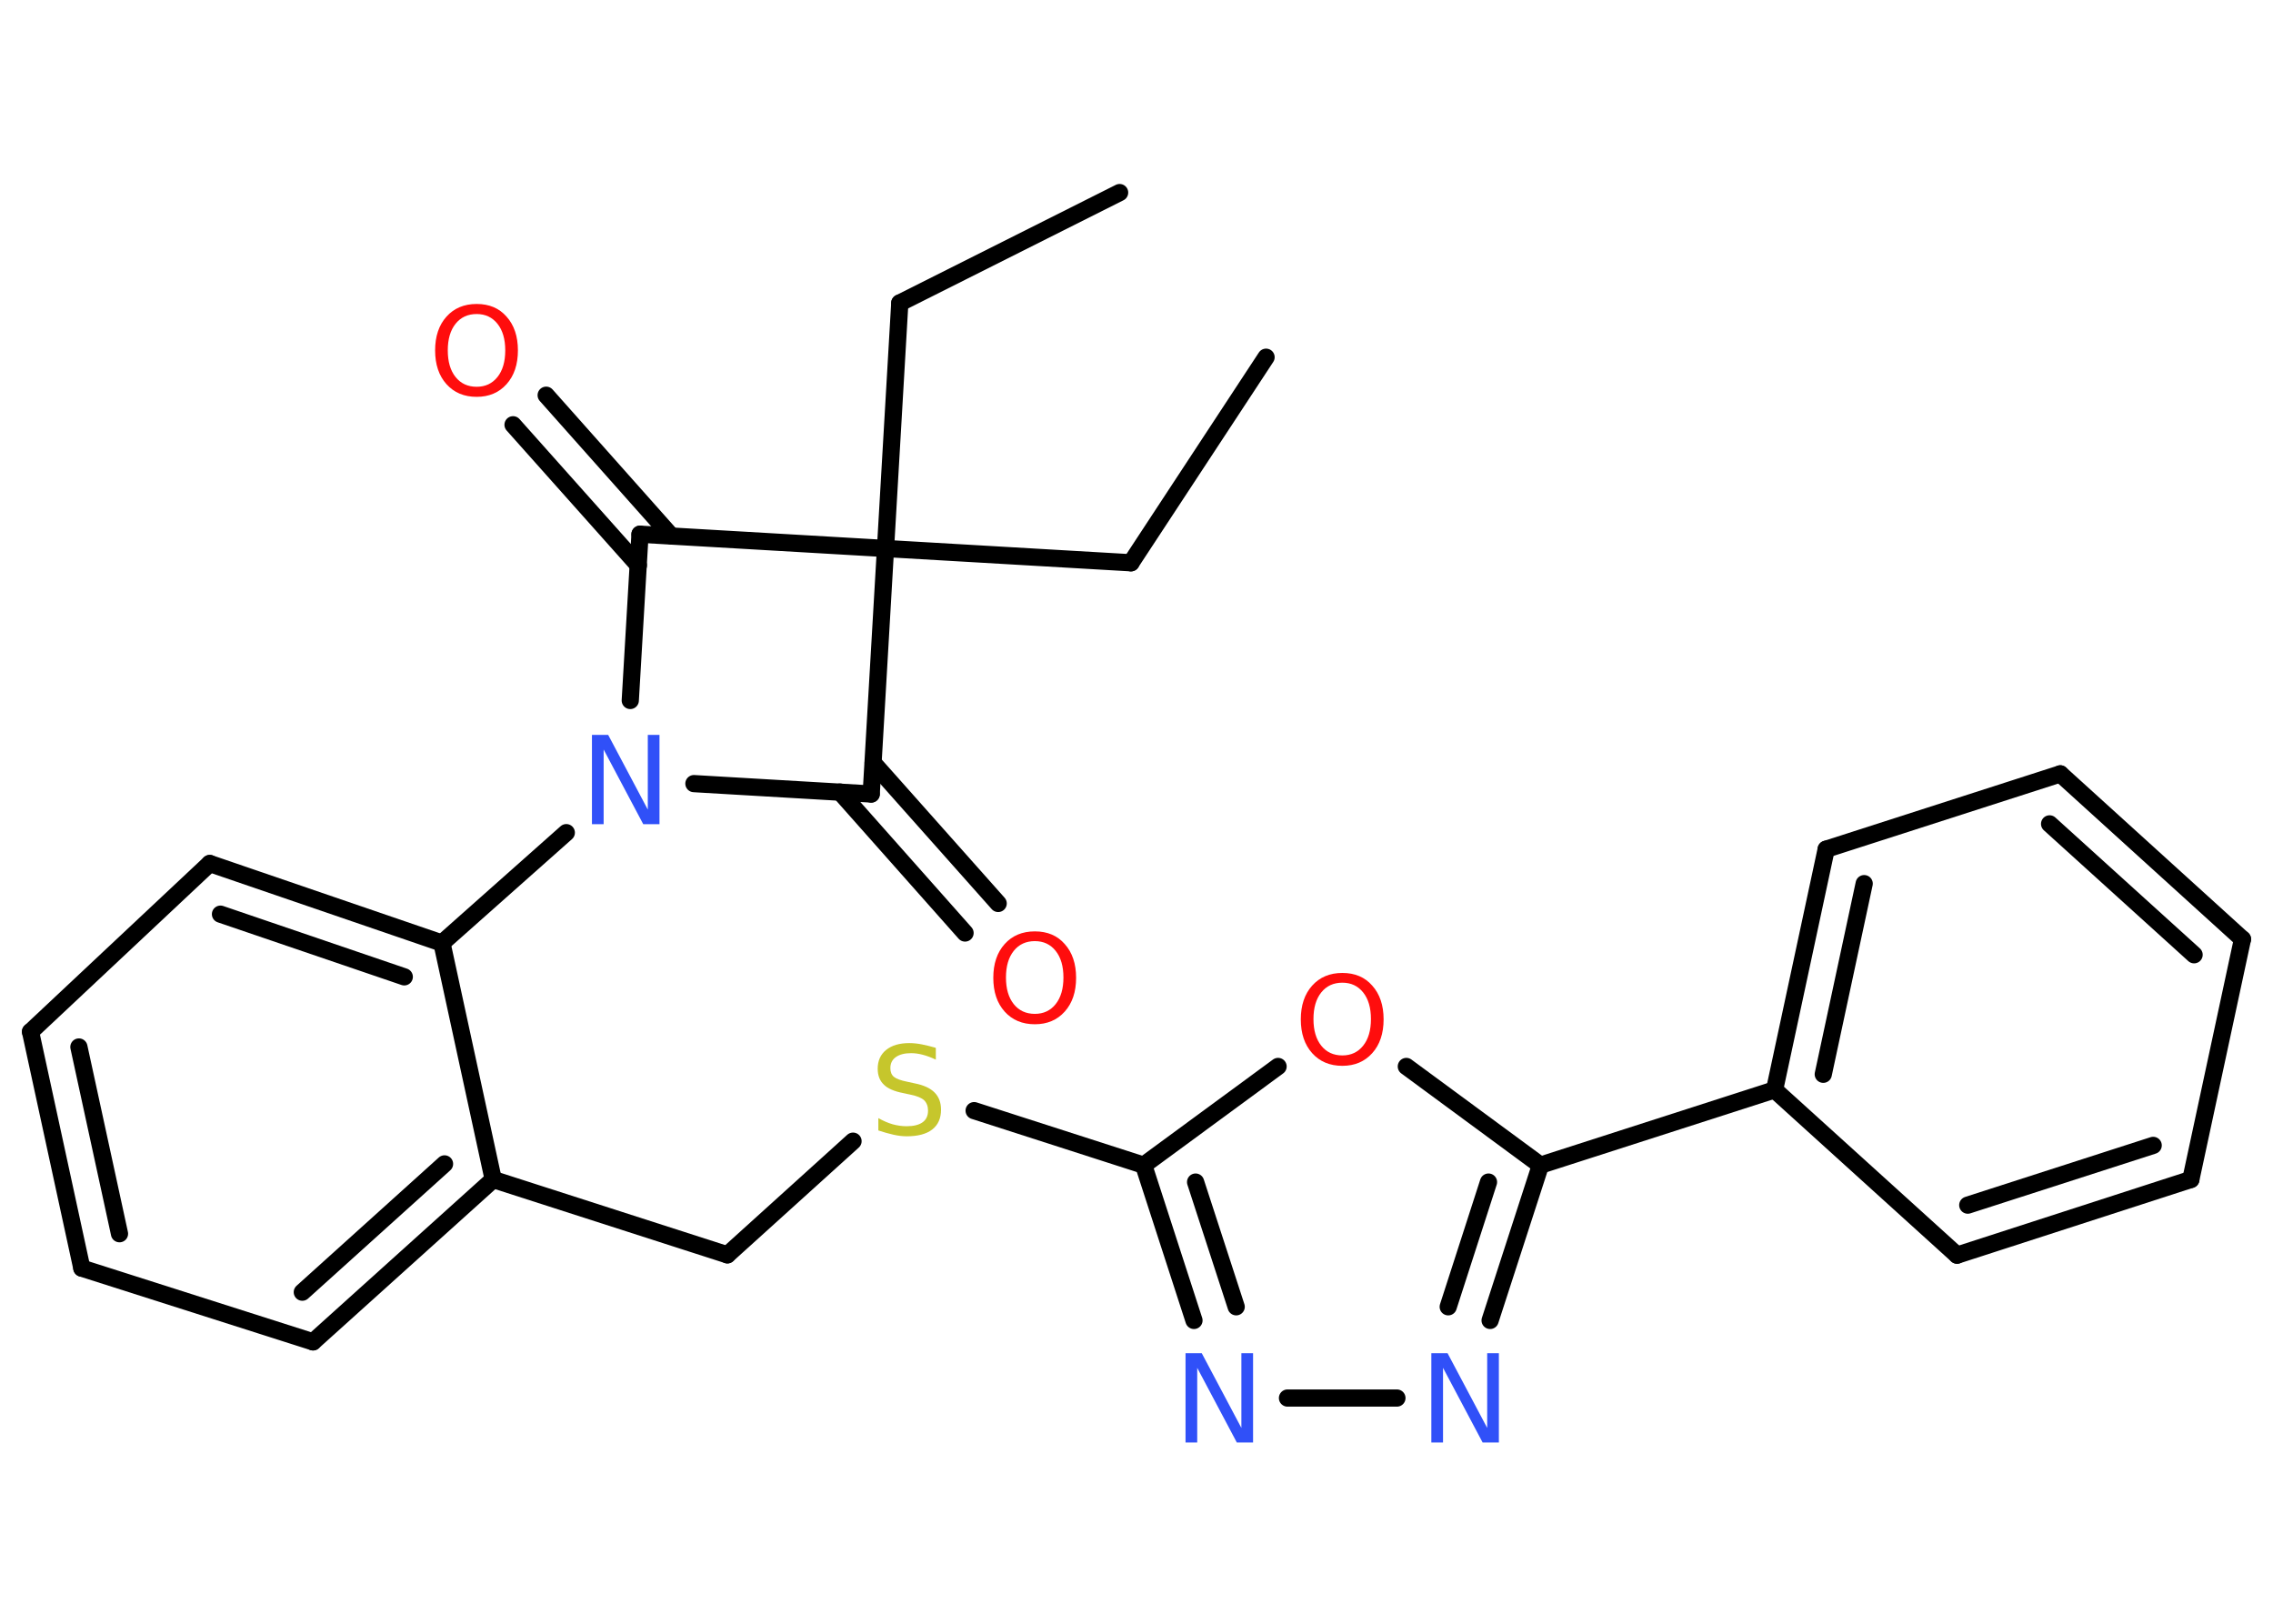 <?xml version='1.0' encoding='UTF-8'?>
<!DOCTYPE svg PUBLIC "-//W3C//DTD SVG 1.1//EN" "http://www.w3.org/Graphics/SVG/1.1/DTD/svg11.dtd">
<svg version='1.2' xmlns='http://www.w3.org/2000/svg' xmlns:xlink='http://www.w3.org/1999/xlink' width='70.0mm' height='50.0mm' viewBox='0 0 70.0 50.0'>
  <desc>Generated by the Chemistry Development Kit (http://github.com/cdk)</desc>
  <g stroke-linecap='round' stroke-linejoin='round' stroke='#000000' stroke-width='.53' fill='#FF0D0D'>
    <rect x='.0' y='.0' width='70.0' height='50.0' fill='#FFFFFF' stroke='none'/>
    <g id='mol1' class='mol'>
      <line id='mol1bnd1' class='bond' x1='38.99' y1='11.0' x2='34.83' y2='17.33'/>
      <line id='mol1bnd2' class='bond' x1='34.83' y1='17.33' x2='27.27' y2='16.89'/>
      <line id='mol1bnd3' class='bond' x1='27.27' y1='16.89' x2='27.71' y2='9.33'/>
      <line id='mol1bnd4' class='bond' x1='27.71' y1='9.33' x2='34.48' y2='5.93'/>
      <line id='mol1bnd5' class='bond' x1='27.27' y1='16.89' x2='19.71' y2='16.45'/>
      <g id='mol1bnd6' class='bond'>
        <line x1='19.66' y1='17.41' x2='15.8' y2='13.08'/>
        <line x1='20.67' y1='16.5' x2='16.82' y2='12.17'/>
      </g>
      <line id='mol1bnd7' class='bond' x1='19.71' y1='16.45' x2='19.41' y2='21.57'/>
      <line id='mol1bnd8' class='bond' x1='17.44' y1='25.64' x2='13.61' y2='29.04'/>
      <g id='mol1bnd9' class='bond'>
        <line x1='13.61' y1='29.04' x2='6.46' y2='26.59'/>
        <line x1='12.45' y1='30.08' x2='6.79' y2='28.15'/>
      </g>
      <line id='mol1bnd10' class='bond' x1='6.46' y1='26.59' x2='.94' y2='31.77'/>
      <g id='mol1bnd11' class='bond'>
        <line x1='.94' y1='31.77' x2='2.52' y2='39.05'/>
        <line x1='2.43' y1='32.24' x2='3.68' y2='37.99'/>
      </g>
      <line id='mol1bnd12' class='bond' x1='2.52' y1='39.05' x2='9.64' y2='41.32'/>
      <g id='mol1bnd13' class='bond'>
        <line x1='9.64' y1='41.32' x2='15.19' y2='36.32'/>
        <line x1='9.31' y1='39.79' x2='13.69' y2='35.84'/>
      </g>
      <line id='mol1bnd14' class='bond' x1='13.61' y1='29.04' x2='15.19' y2='36.32'/>
      <line id='mol1bnd15' class='bond' x1='15.19' y1='36.32' x2='22.4' y2='38.64'/>
      <line id='mol1bnd16' class='bond' x1='22.4' y1='38.64' x2='26.27' y2='35.14'/>
      <line id='mol1bnd17' class='bond' x1='30.0' y1='34.2' x2='35.22' y2='35.88'/>
      <g id='mol1bnd18' class='bond'>
        <line x1='35.22' y1='35.88' x2='36.77' y2='40.66'/>
        <line x1='36.82' y1='36.4' x2='38.07' y2='40.24'/>
      </g>
      <line id='mol1bnd19' class='bond' x1='39.65' y1='43.05' x2='43.02' y2='43.05'/>
      <g id='mol1bnd20' class='bond'>
        <line x1='45.89' y1='40.66' x2='47.44' y2='35.88'/>
        <line x1='44.6' y1='40.24' x2='45.84' y2='36.4'/>
      </g>
      <line id='mol1bnd21' class='bond' x1='47.44' y1='35.88' x2='54.65' y2='33.56'/>
      <g id='mol1bnd22' class='bond'>
        <line x1='56.24' y1='26.15' x2='54.65' y2='33.56'/>
        <line x1='57.41' y1='27.21' x2='56.15' y2='33.08'/>
      </g>
      <line id='mol1bnd23' class='bond' x1='56.24' y1='26.15' x2='63.45' y2='23.83'/>
      <g id='mol1bnd24' class='bond'>
        <line x1='69.06' y1='28.92' x2='63.45' y2='23.83'/>
        <line x1='67.57' y1='29.4' x2='63.12' y2='25.37'/>
      </g>
      <line id='mol1bnd25' class='bond' x1='69.06' y1='28.92' x2='67.47' y2='36.32'/>
      <g id='mol1bnd26' class='bond'>
        <line x1='60.27' y1='38.65' x2='67.47' y2='36.32'/>
        <line x1='60.6' y1='37.11' x2='66.31' y2='35.27'/>
      </g>
      <line id='mol1bnd27' class='bond' x1='54.65' y1='33.56' x2='60.27' y2='38.65'/>
      <line id='mol1bnd28' class='bond' x1='47.44' y1='35.88' x2='43.31' y2='32.84'/>
      <line id='mol1bnd29' class='bond' x1='35.22' y1='35.88' x2='39.36' y2='32.84'/>
      <line id='mol1bnd30' class='bond' x1='21.37' y1='24.13' x2='26.83' y2='24.45'/>
      <line id='mol1bnd31' class='bond' x1='27.27' y1='16.89' x2='26.83' y2='24.45'/>
      <g id='mol1bnd32' class='bond'>
        <line x1='26.89' y1='23.49' x2='30.74' y2='27.82'/>
        <line x1='25.87' y1='24.39' x2='29.72' y2='28.73'/>
      </g>
      <path id='mol1atm7' class='atom' d='M14.68 9.67q-.41 .0 -.65 .3q-.24 .3 -.24 .82q.0 .52 .24 .82q.24 .3 .65 .3q.4 .0 .64 -.3q.24 -.3 .24 -.82q.0 -.52 -.24 -.82q-.24 -.3 -.64 -.3zM14.68 9.36q.58 .0 .92 .39q.35 .39 .35 1.04q.0 .65 -.35 1.04q-.35 .39 -.92 .39q-.58 .0 -.93 -.39q-.35 -.39 -.35 -1.04q.0 -.65 .35 -1.04q.35 -.39 .93 -.39z' stroke='none'/>
      <path id='mol1atm8' class='atom' d='M18.23 22.63h.5l1.22 2.3v-2.3h.36v2.75h-.5l-1.22 -2.3v2.3h-.36v-2.75z' stroke='none' fill='#3050F8'/>
      <path id='mol1atm16' class='atom' d='M28.82 32.27v.36q-.21 -.1 -.4 -.15q-.19 -.05 -.36 -.05q-.3 .0 -.47 .12q-.17 .12 -.17 .34q.0 .18 .11 .27q.11 .09 .41 .15l.23 .05q.41 .08 .61 .28q.2 .2 .2 .53q.0 .4 -.27 .61q-.27 .21 -.79 .21q-.19 .0 -.41 -.05q-.22 -.05 -.46 -.13v-.38q.23 .13 .44 .19q.22 .06 .43 .06q.32 .0 .49 -.12q.17 -.12 .17 -.36q.0 -.2 -.12 -.32q-.12 -.11 -.41 -.17l-.23 -.05q-.42 -.08 -.6 -.26q-.19 -.18 -.19 -.49q.0 -.37 .26 -.58q.26 -.21 .71 -.21q.19 .0 .39 .04q.2 .04 .41 .1z' stroke='none' fill='#C6C62C'/>
      <path id='mol1atm18' class='atom' d='M36.51 41.67h.5l1.22 2.3v-2.3h.36v2.75h-.5l-1.22 -2.3v2.3h-.36v-2.75z' stroke='none' fill='#3050F8'/>
      <path id='mol1atm19' class='atom' d='M44.08 41.67h.5l1.22 2.3v-2.3h.36v2.75h-.5l-1.22 -2.3v2.3h-.36v-2.75z' stroke='none' fill='#3050F8'/>
      <path id='mol1atm27' class='atom' d='M41.34 30.26q-.41 .0 -.65 .3q-.24 .3 -.24 .82q.0 .52 .24 .82q.24 .3 .65 .3q.4 .0 .64 -.3q.24 -.3 .24 -.82q.0 -.52 -.24 -.82q-.24 -.3 -.64 -.3zM41.34 29.96q.58 .0 .92 .39q.35 .39 .35 1.04q.0 .65 -.35 1.04q-.35 .39 -.92 .39q-.58 .0 -.93 -.39q-.35 -.39 -.35 -1.04q.0 -.65 .35 -1.04q.35 -.39 .93 -.39z' stroke='none'/>
      <path id='mol1atm29' class='atom' d='M31.87 28.98q-.41 .0 -.65 .3q-.24 .3 -.24 .82q.0 .52 .24 .82q.24 .3 .65 .3q.4 .0 .64 -.3q.24 -.3 .24 -.82q.0 -.52 -.24 -.82q-.24 -.3 -.64 -.3zM31.87 28.68q.58 .0 .92 .39q.35 .39 .35 1.04q.0 .65 -.35 1.04q-.35 .39 -.92 .39q-.58 .0 -.93 -.39q-.35 -.39 -.35 -1.04q.0 -.65 .35 -1.04q.35 -.39 .93 -.39z' stroke='none'/>
    </g>
  </g>
</svg>
